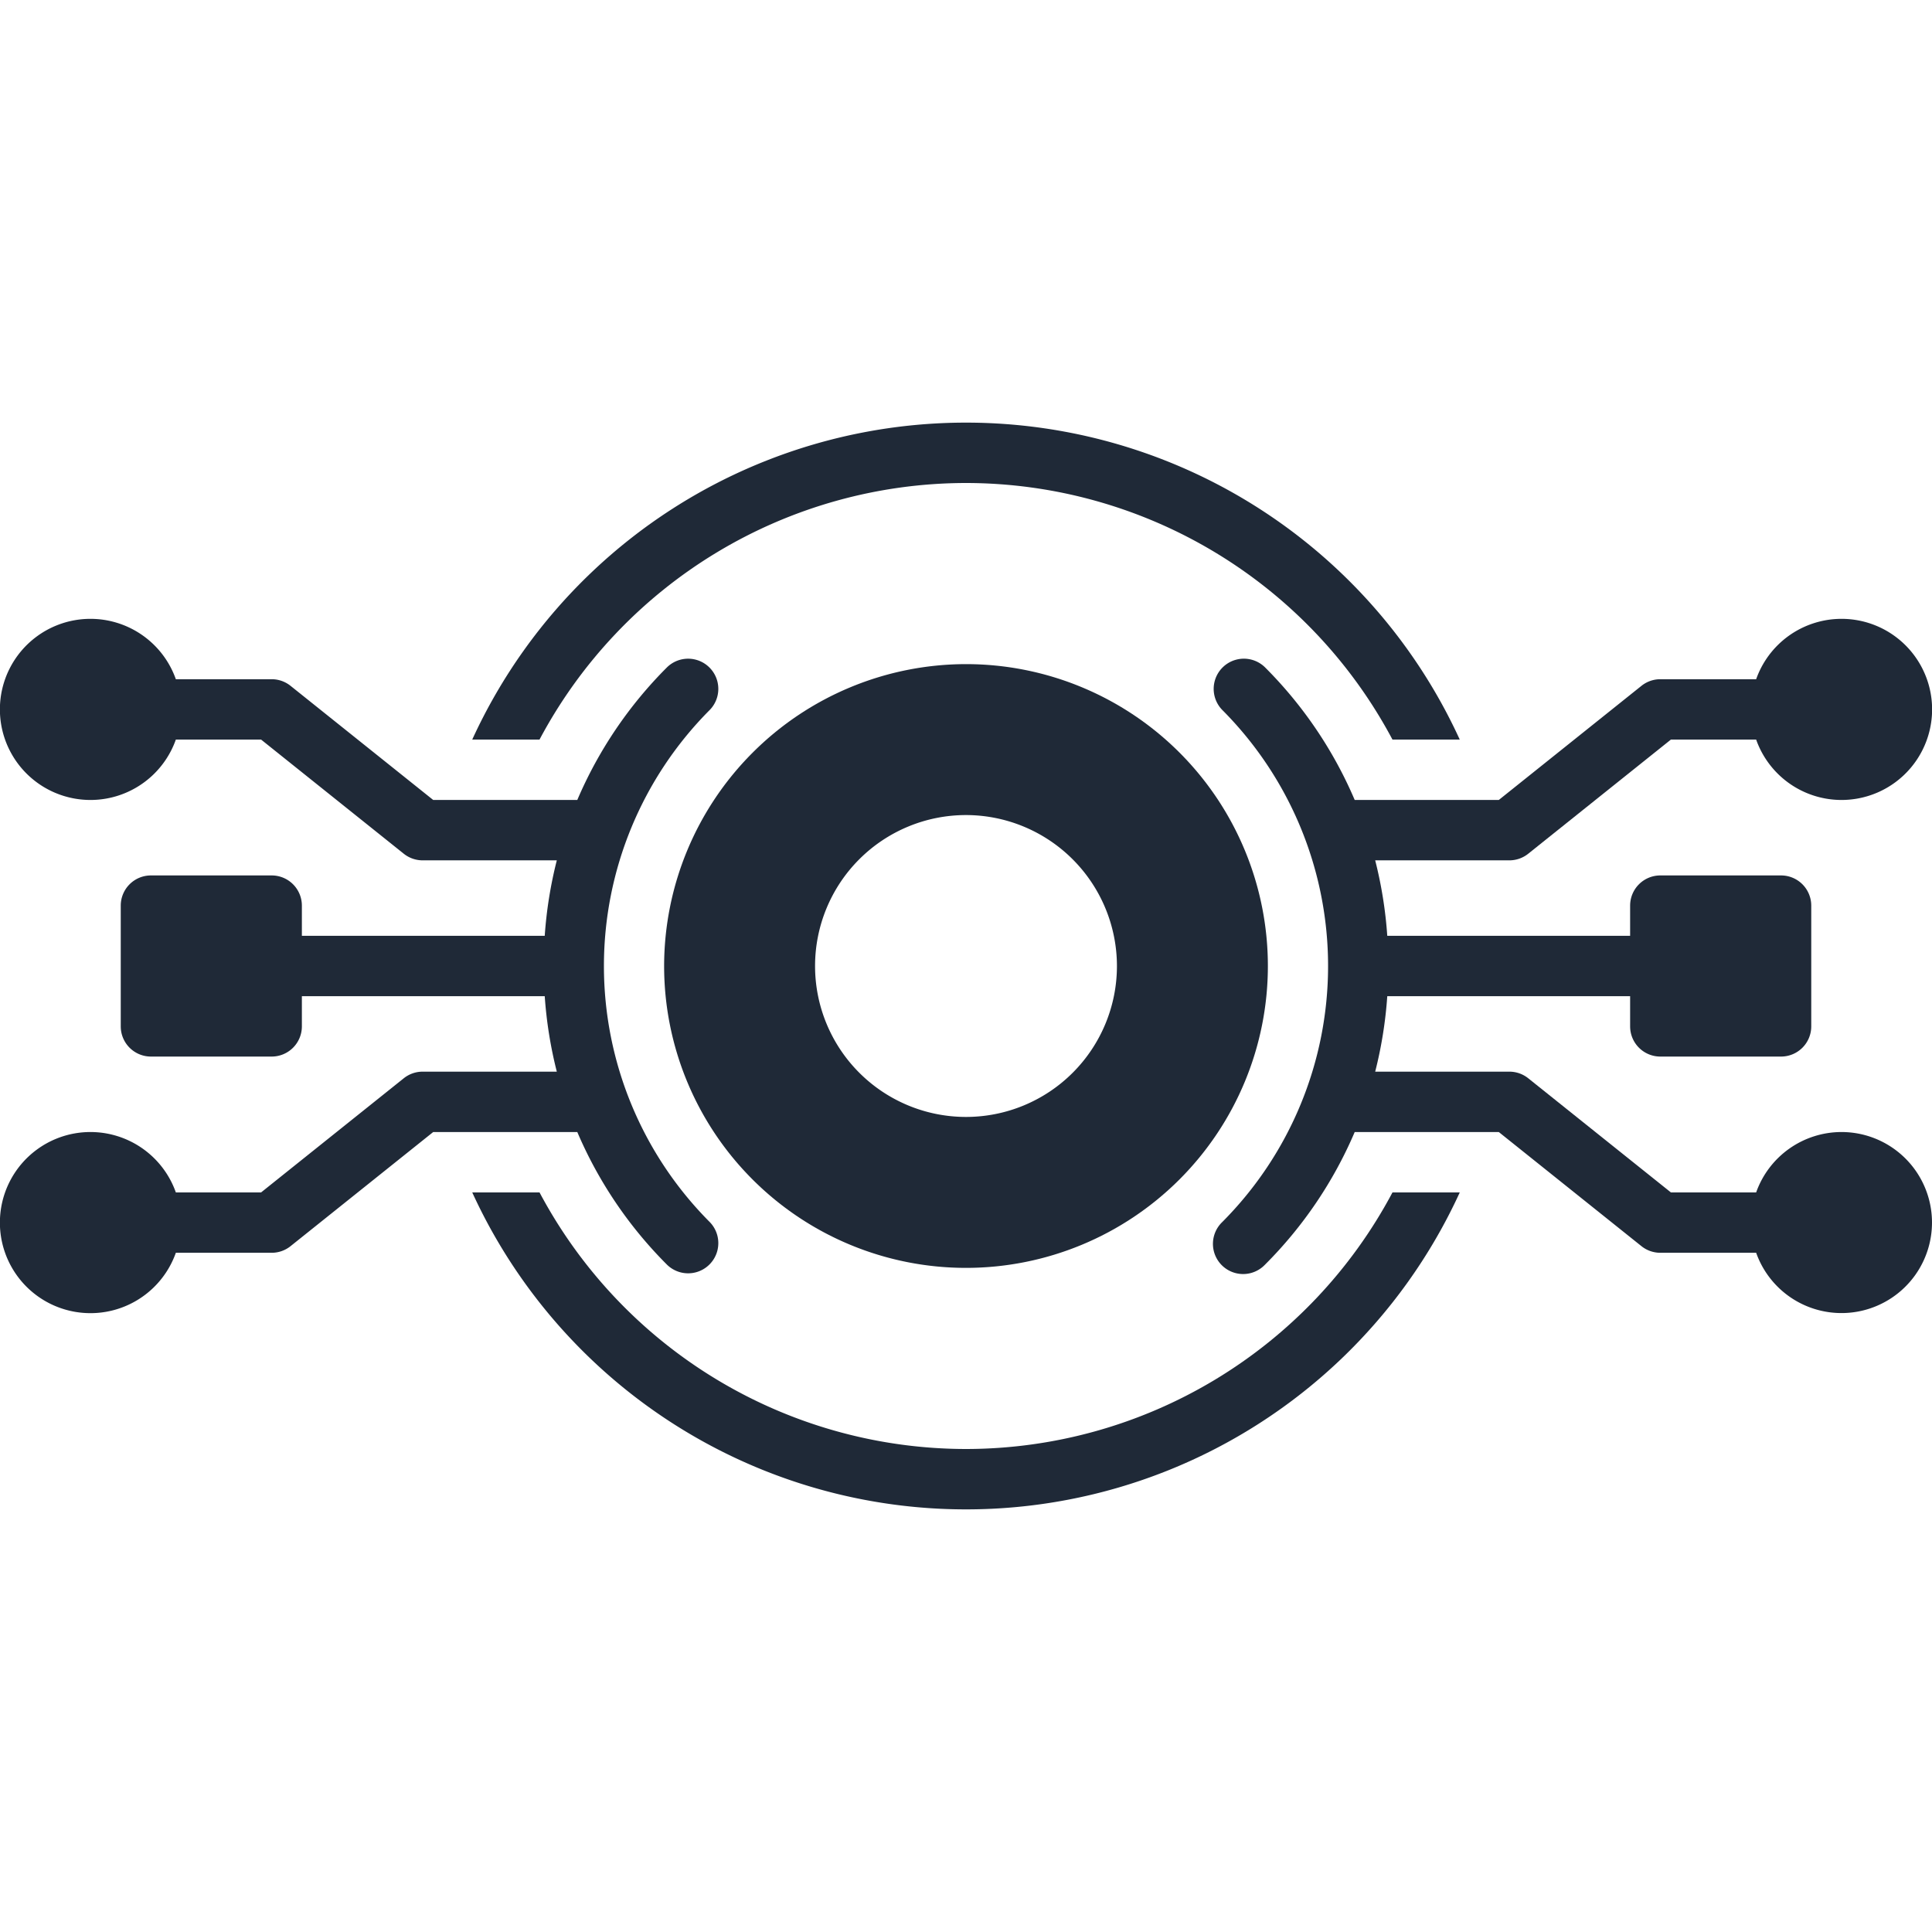 <svg xmlns="http://www.w3.org/2000/svg" data-name="Layer 1" viewBox="0 0 128 128"><path fill="#1f2937" d="M64 32A32.026 32.026 0 0192.255 49h4.458a35.98 35.98 0 00-65.427 0h4.458A32.026 32.026 0 0164 32zM64 96A32.026 32.026 0 0135.745 79h-4.458a35.98 35.98 0 0065.427 0h-4.458A32.026 32.026 0 0164 96z" class="color000000 svgShape"/><path fill="#1f2937" d="M44.201 83.799A2 2 0 0047.029 80.971a24.029 24.029 0 010-33.941 2 2 0 00-2.828-2.828A27.9 27.9 0 0038.247 53H28.701L19.249 45.438A1.999 1.999 0 0018 45H11.65a6 6 0 100 4h5.649L26.751 56.562A1.999 1.999 0 0028 57h8.89a28.092 28.092 0 00-.8 5H20V60a2 2 0 00-2-2H10a2 2 0 00-2 2v8a2 2 0 002 2h8a2 2 0 002-2V66H36.09a28.097 28.097 0 00.8 5H28a1.999 1.999 0 00-1.249.438L17.299 79H11.65a6 6 0 100 4H18a1.999 1.999 0 001.249-.438L28.701 75h9.546A27.896 27.896 0 0044.201 83.799zM122 75a6.005 6.005 0 00-5.65 4h-5.649L101.249 71.438A1.999 1.999 0 00100 71H91.11a28.092 28.092 0 00.8-5H108v2a2 2 0 002 2h8a2 2 0 002-2V60a2 2 0 00-2-2h-8a2 2 0 00-2 2v2H91.91a28.097 28.097 0 00-.8-5H100a1.999 1.999 0 001.249-.438L110.701 49H116.35a6 6 0 100-4H110a1.999 1.999 0 00-1.249.438L99.299 53H89.753a27.896 27.896 0 00-5.954-8.799A2 2 0 0080.971 47.029a24.029 24.029 0 010 33.941 2 2 0 102.828 2.828A27.9 27.9 0 0089.753 75h9.546l9.452 7.562A1.999 1.999 0 00110 83h6.35A5.997 5.997 0 10122 75z" class="color000000 svgShape"/><path fill="#1f2937" d="M44,64A20,20,0,1,0,64,44,20.023,20.023,0,0,0,44,64Zm30,0A10,10,0,1,1,64,54,10.011,10.011,0,0,1,74,64Z" class="color000000 svgShape"/></svg>